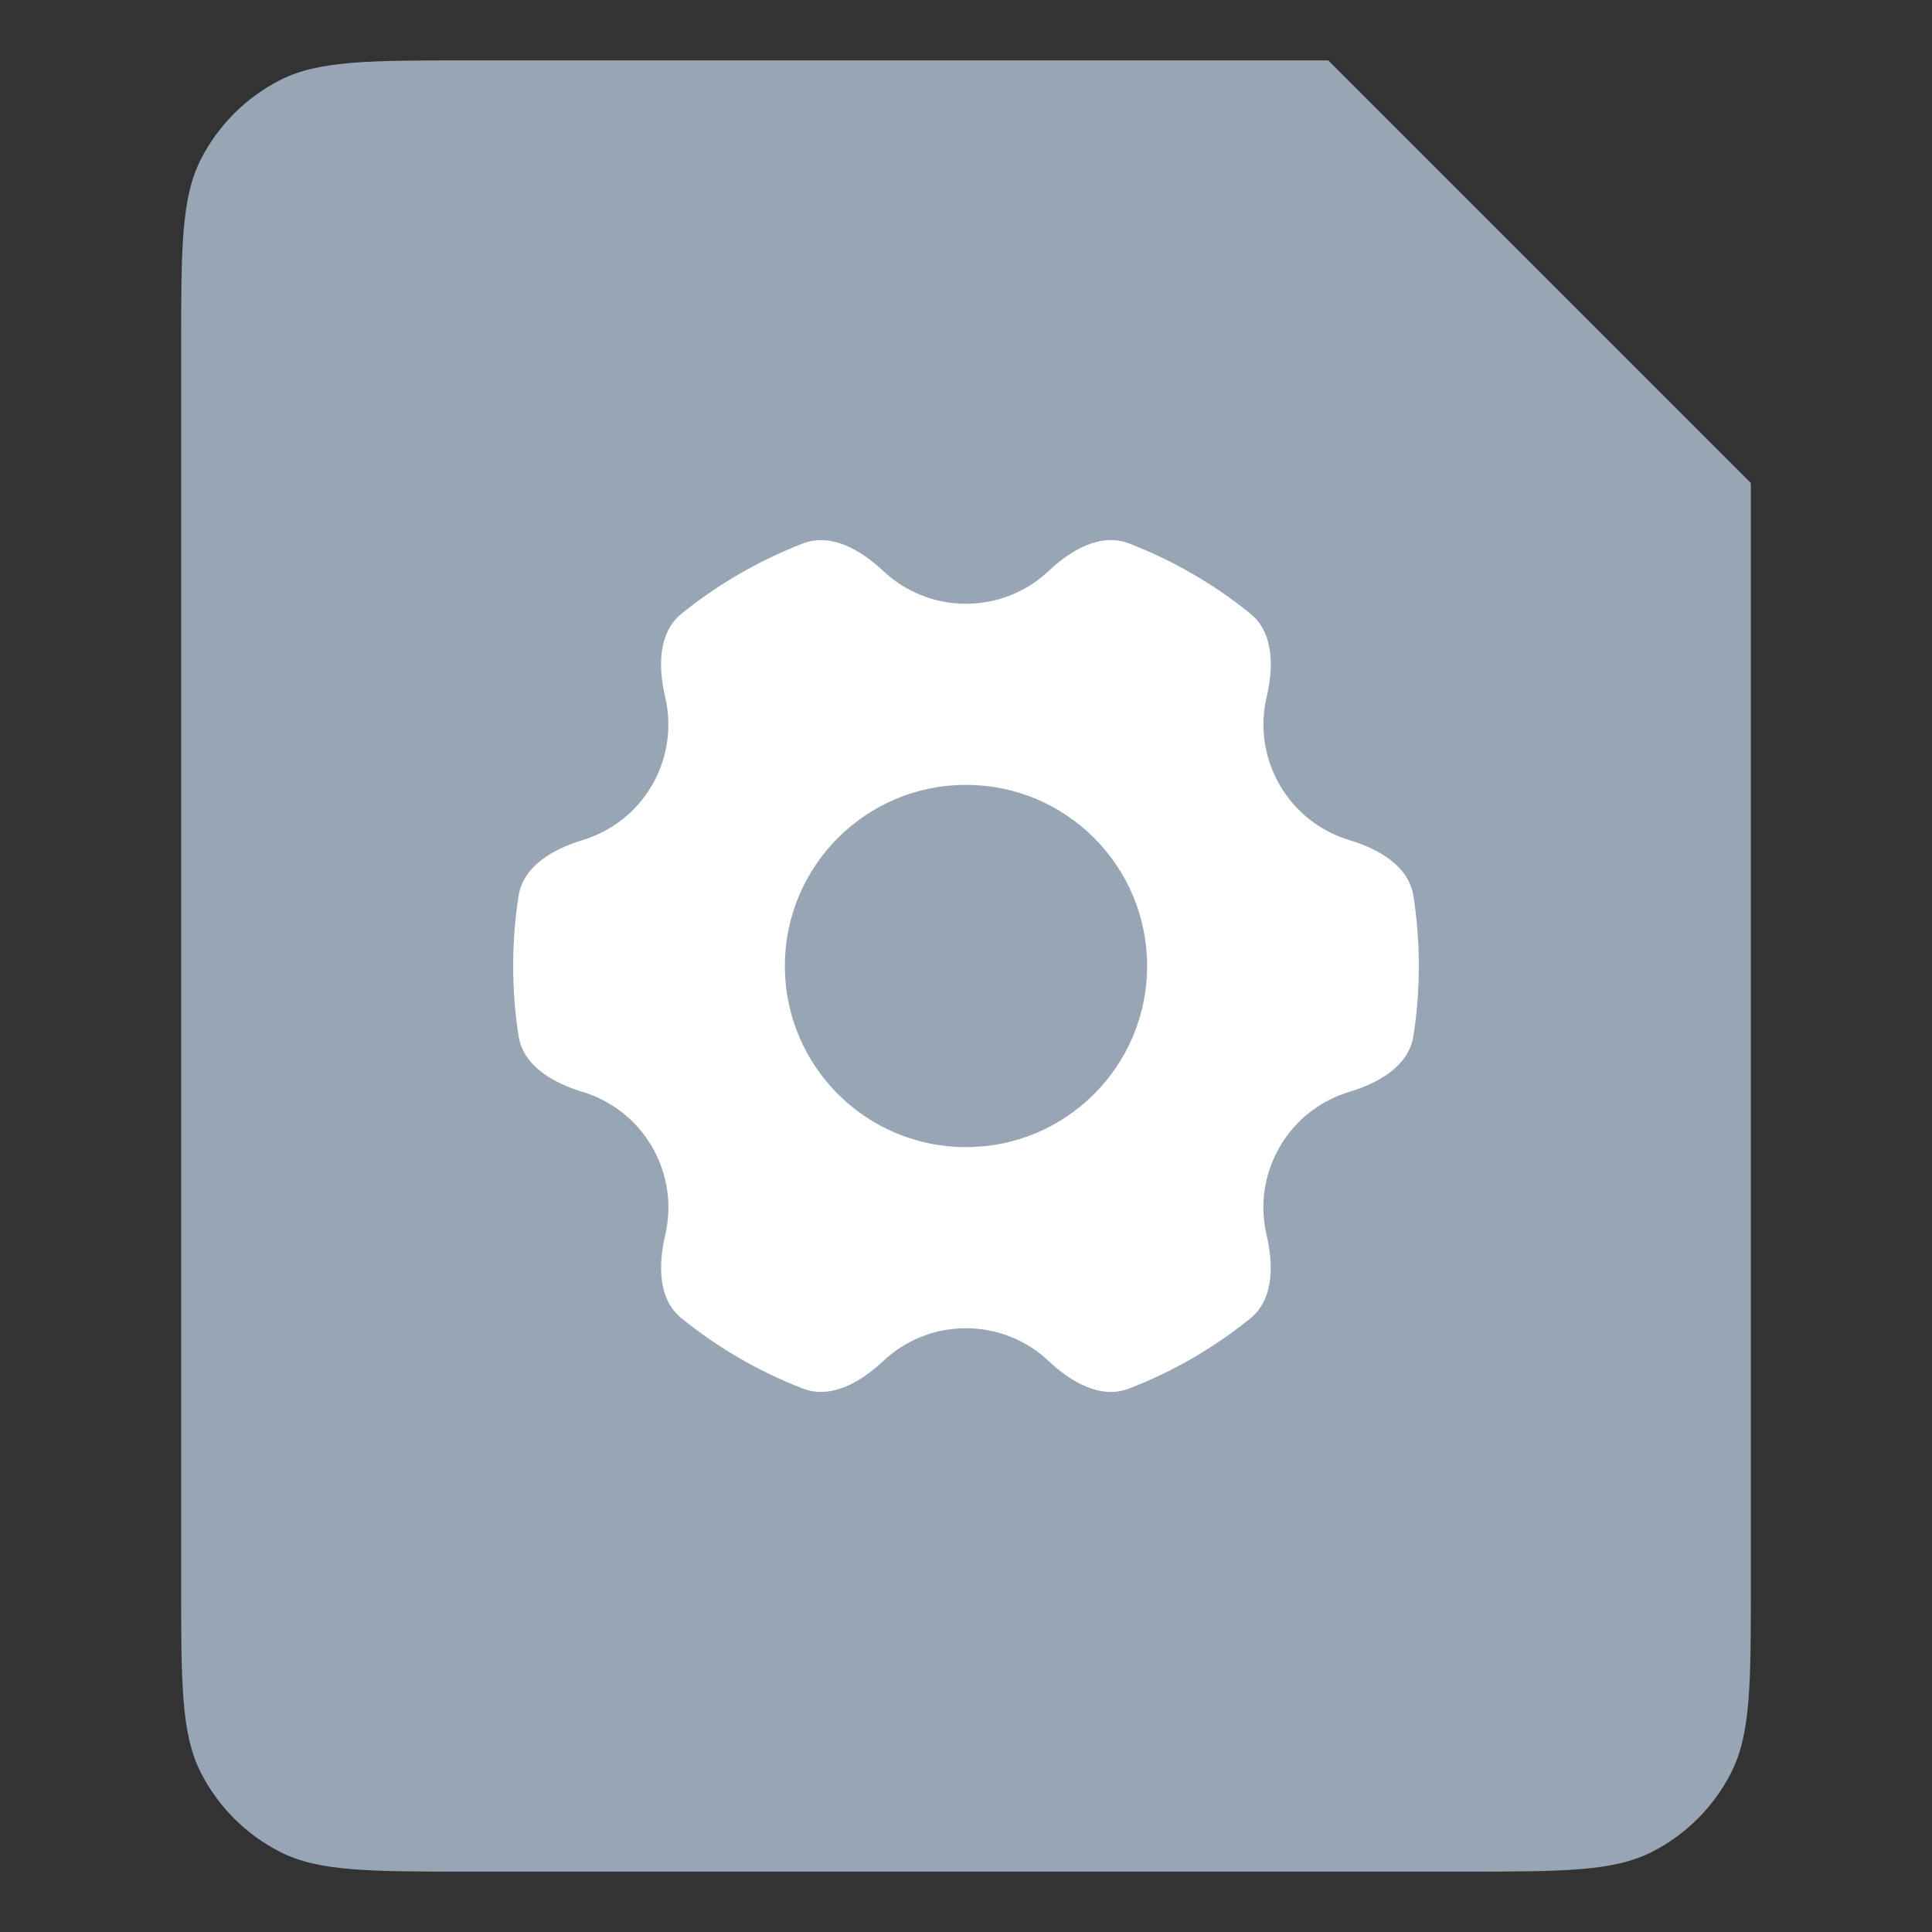 <svg width="32" height="32" viewBox="0 0 32 32" fill="none" xmlns="http://www.w3.org/2000/svg">
<rect x="0" y="0" width="32" height="32" fill="#333333" stroke="none"/>
<path d="M3 5.8C3 4.12 3 3.28 3.327 2.638C3.615 2.074 4.074 1.615 4.638 1.327C5.28 1 6.12 1 7.8 1H22L29 8V26.2C29 27.88 29 28.72 28.673 29.362C28.385 29.927 27.927 30.385 27.362 30.673C26.72 31 25.88 31 24.2 31H7.8C6.12 31 5.28 31 4.638 30.673C4.074 30.385 3.615 29.927 3.327 29.362C3 28.72 3 27.88 3 26.2V5.8Z" fill="#97A5B5"/>
<path fill-rule="evenodd" clip-rule="evenodd" d="M18.7 9.001C18.23 8.819 17.736 9.111 17.369 9.457C17.011 9.794 16.529 10 15.999 10C15.469 10 14.987 9.794 14.629 9.457C14.262 9.112 13.768 8.82 13.298 9.002C12.566 9.285 11.889 9.679 11.288 10.165C10.897 10.481 10.902 11.054 11.017 11.544C11.129 12.022 11.067 12.542 10.802 13.001C10.537 13.459 10.118 13.773 9.648 13.915C9.166 14.061 8.666 14.343 8.589 14.841C8.53 15.219 8.5 15.606 8.5 16C8.5 16.394 8.53 16.781 8.589 17.159C8.666 17.657 9.166 17.94 9.649 18.085C10.119 18.227 10.538 18.541 10.803 19C11.067 19.459 11.13 19.979 11.018 20.456C10.903 20.947 10.897 21.52 11.289 21.836C11.889 22.322 12.566 22.716 13.298 22.999C13.768 23.18 14.262 22.888 14.629 22.543C14.987 22.206 15.469 22 15.999 22C16.529 22 17.012 22.206 17.369 22.543C17.736 22.889 18.23 23.181 18.7 22.999C19.432 22.717 20.108 22.323 20.707 21.839C21.1 21.522 21.094 20.948 20.979 20.457C20.866 19.979 20.929 19.459 21.194 19C21.459 18.54 21.879 18.226 22.35 18.084C22.833 17.939 23.334 17.657 23.411 17.158C23.47 16.78 23.5 16.394 23.5 16C23.5 15.606 23.47 15.219 23.411 14.841C23.334 14.343 22.833 14.06 22.35 13.915C21.88 13.773 21.46 13.459 21.195 13C20.93 12.541 20.868 12.021 20.98 11.543C21.095 11.052 21.101 10.479 20.708 10.162C20.108 9.677 19.432 9.283 18.7 9.001ZM19 16C19 17.657 17.657 19 16 19C14.343 19 13 17.657 13 16C13 14.343 14.343 13 16 13C17.657 13 19 14.343 19 16Z" fill="white"/>
</svg>
